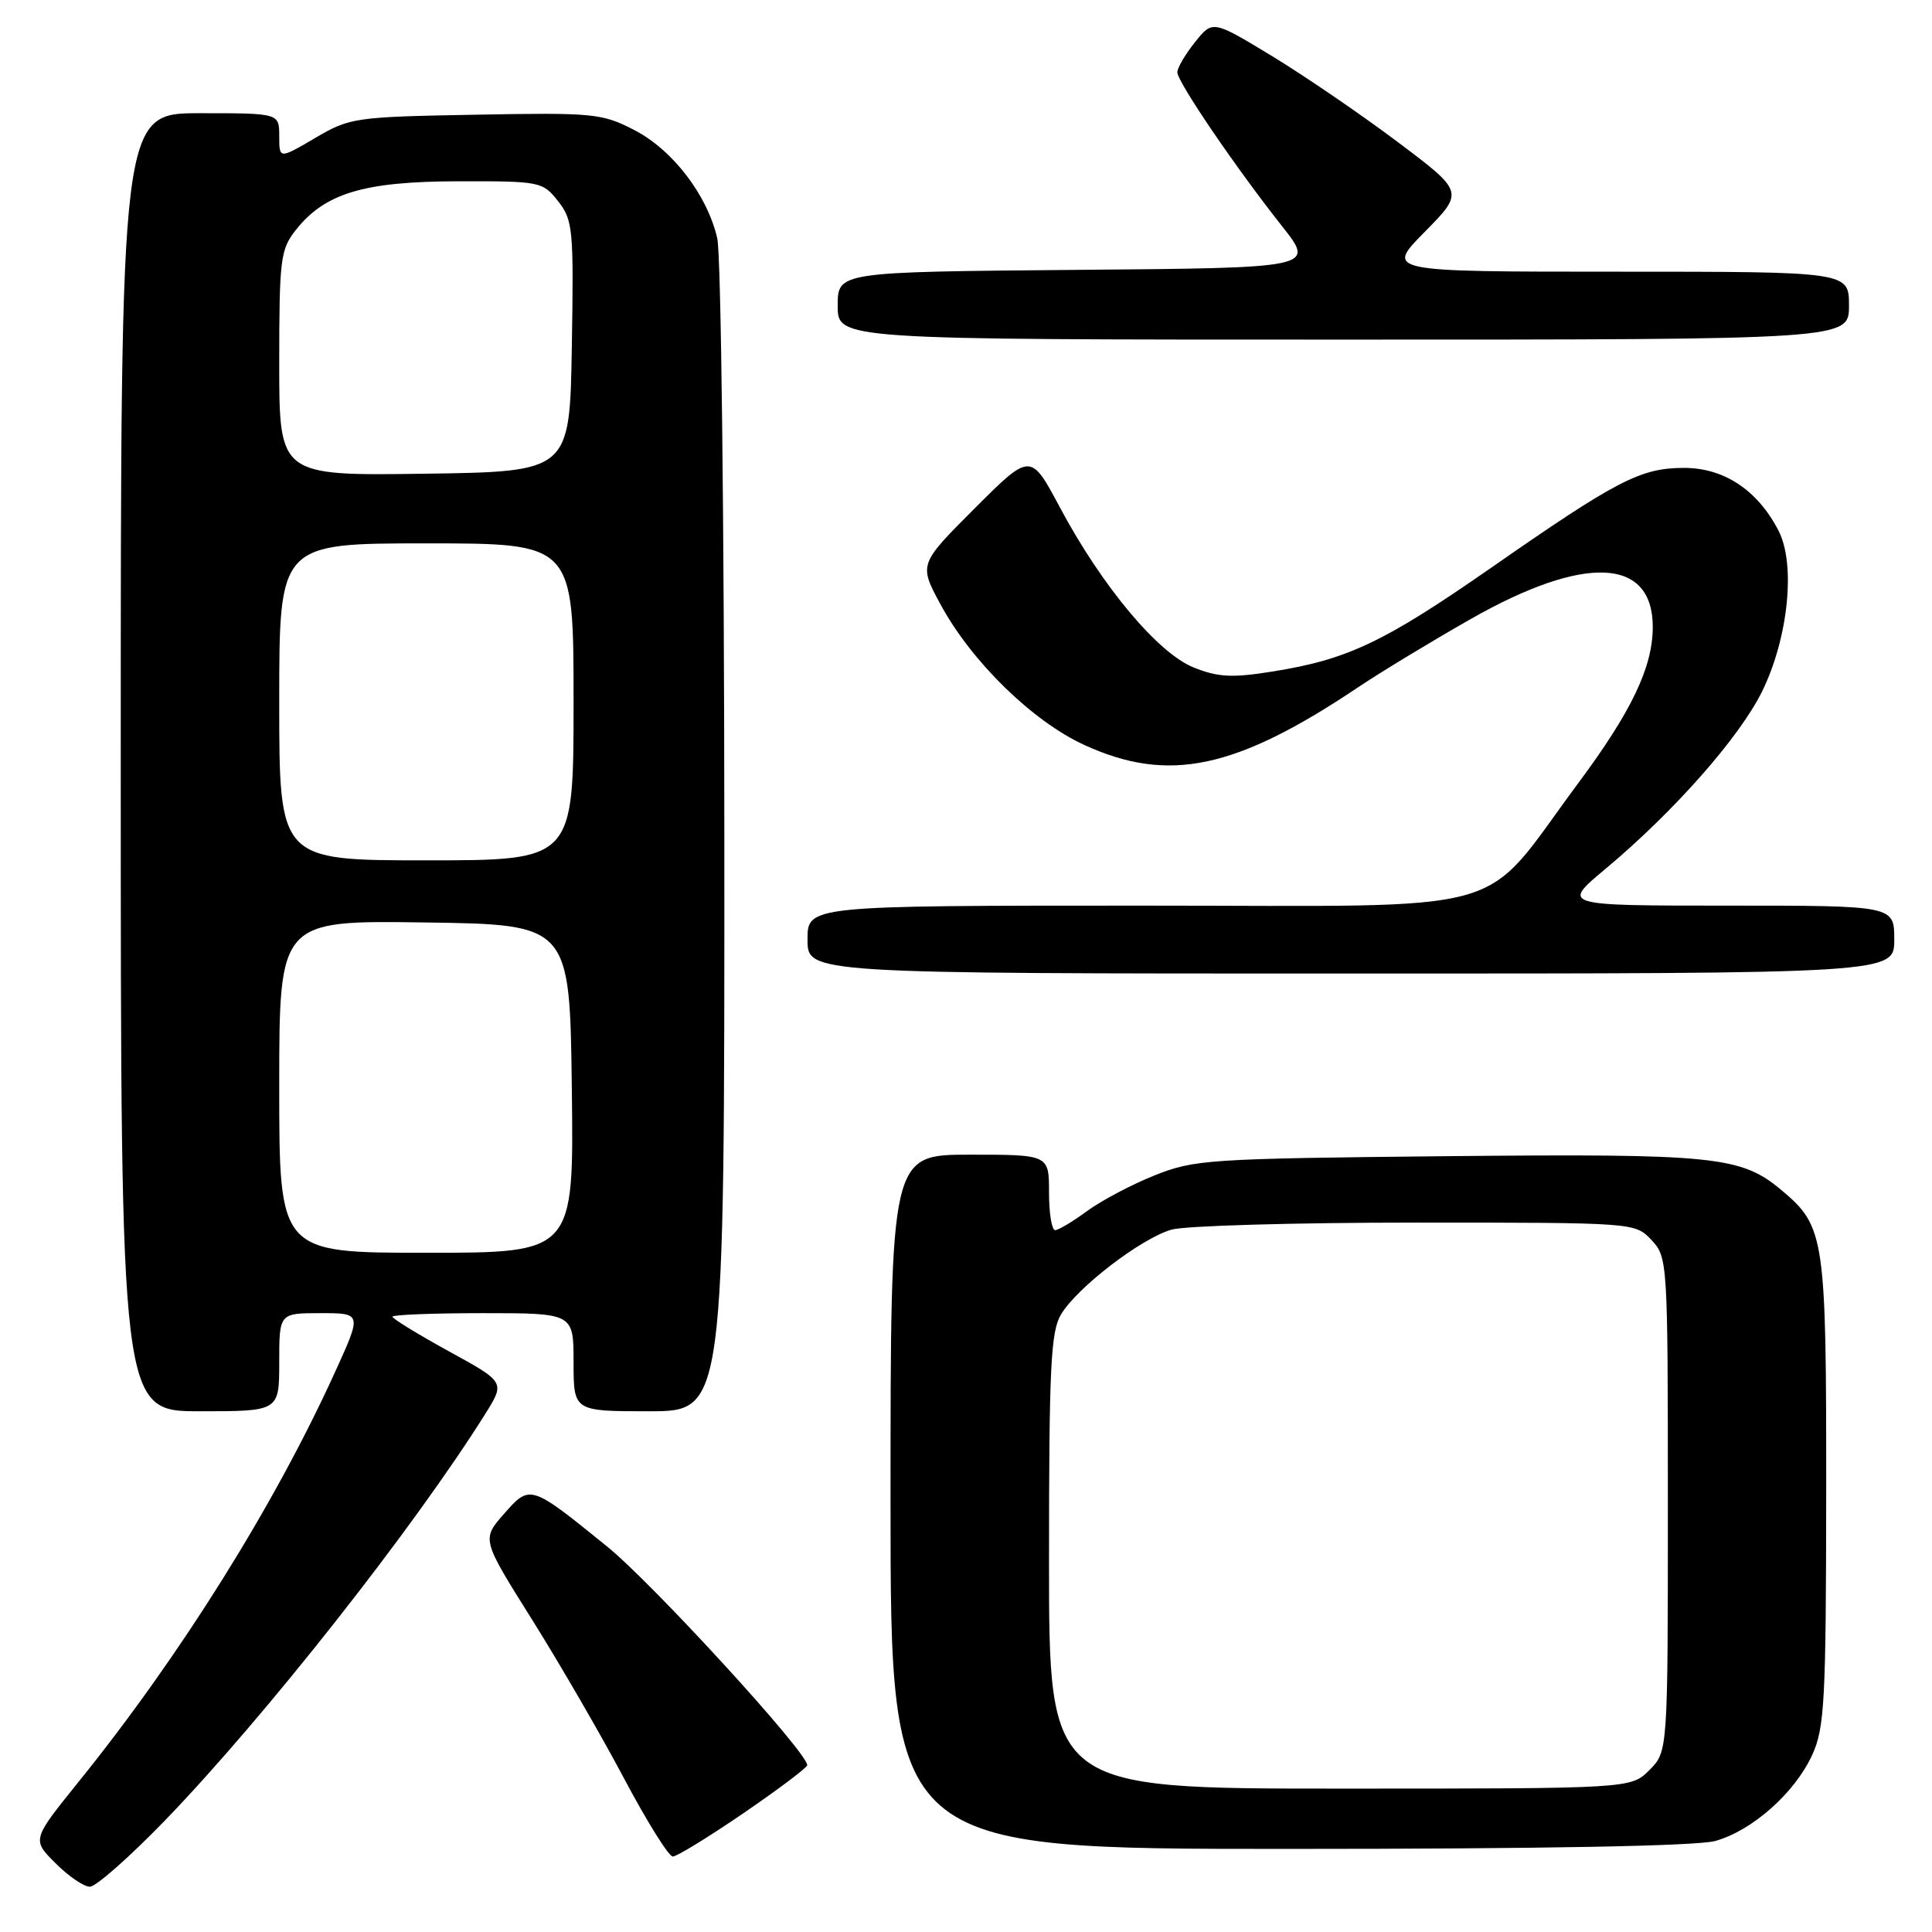 <?xml version="1.0" encoding="UTF-8" standalone="no"?>
<!DOCTYPE svg PUBLIC "-//W3C//DTD SVG 1.1//EN" "http://www.w3.org/Graphics/SVG/1.1/DTD/svg11.dtd" >
<svg xmlns="http://www.w3.org/2000/svg" xmlns:xlink="http://www.w3.org/1999/xlink" version="1.1" viewBox="0 0 256 256">
 <g >
 <path fill="currentColor"
d=" M 21.83 241.25 C 35.03 227.59 54.79 202.52 64.32 187.32 C 66.93 183.14 66.93 183.14 59.47 179.05 C 55.36 176.79 52.00 174.73 52.00 174.47 C 52.00 174.21 57.40 174.00 64.00 174.00 C 76.00 174.00 76.00 174.00 76.00 180.50 C 76.00 187.00 76.00 187.00 86.00 187.00 C 96.00 187.00 96.00 187.00 95.98 111.25 C 95.96 69.35 95.55 33.75 95.04 31.57 C 93.70 25.80 89.11 19.83 83.99 17.20 C 79.75 15.02 78.58 14.91 63.00 15.20 C 47.00 15.49 46.36 15.58 41.75 18.29 C 37.00 21.08 37.00 21.08 37.00 18.04 C 37.00 15.00 37.00 15.00 26.50 15.00 C 16.00 15.00 16.00 15.00 16.00 101.00 C 16.00 187.00 16.00 187.00 26.50 187.00 C 37.00 187.00 37.00 187.00 37.00 180.50 C 37.00 174.00 37.00 174.00 42.47 174.00 C 47.95 174.00 47.95 174.00 44.42 181.75 C 36.33 199.54 23.88 219.42 10.39 236.13 C 4.23 243.77 4.23 243.77 7.35 246.88 C 9.06 248.60 11.11 250.00 11.91 250.00 C 12.71 250.00 17.17 246.06 21.83 241.25 Z  M 98.52 240.25 C 103.14 237.09 106.94 234.23 106.96 233.90 C 107.07 232.30 86.49 209.81 80.42 204.90 C 70.25 196.66 70.24 196.66 66.77 200.61 C 63.82 203.97 63.82 203.97 70.54 214.67 C 74.23 220.56 79.71 230.02 82.71 235.69 C 85.72 241.36 88.61 246.00 89.15 246.00 C 89.68 246.00 93.90 243.41 98.52 240.25 Z  M 227.28 243.94 C 232.19 242.57 237.84 237.55 240.14 232.51 C 241.77 228.91 241.96 225.33 241.98 197.72 C 242.00 163.91 241.80 162.53 236.09 157.73 C 230.70 153.20 227.34 152.85 191.67 153.20 C 160.08 153.52 158.24 153.64 152.95 155.76 C 149.89 156.99 145.87 159.12 144.00 160.50 C 142.14 161.87 140.25 163.00 139.81 163.00 C 139.36 163.00 139.00 160.75 139.00 158.00 C 139.00 153.00 139.00 153.00 128.50 153.00 C 118.00 153.00 118.00 153.00 118.00 199.00 C 118.00 245.00 118.00 245.00 170.75 244.99 C 204.47 244.99 224.86 244.61 227.28 243.94 Z  M 251.00 124.50 C 251.00 120.00 251.00 120.00 228.95 120.00 C 206.90 120.00 206.90 120.00 212.70 115.16 C 221.79 107.57 230.51 97.69 233.50 91.59 C 236.97 84.50 237.96 74.75 235.66 70.31 C 232.89 64.95 228.45 62.00 223.16 62.00 C 217.39 62.00 214.31 63.59 197.50 75.29 C 183.37 85.11 178.57 87.39 168.62 88.98 C 163.26 89.84 161.40 89.74 158.18 88.45 C 153.43 86.55 146.03 77.70 140.44 67.23 C 136.56 59.96 136.56 59.96 129.15 67.36 C 121.75 74.77 121.75 74.77 124.62 80.08 C 128.73 87.68 136.81 95.56 143.69 98.72 C 154.85 103.82 163.73 101.95 180.00 91.04 C 183.03 89.01 189.75 84.94 194.94 81.99 C 209.98 73.45 219.00 73.86 219.00 83.07 C 219.00 88.38 216.22 94.22 209.17 103.71 C 195.82 121.68 201.78 120.00 151.38 120.00 C 107.00 120.00 107.00 120.00 107.00 124.50 C 107.00 129.00 107.00 129.00 179.00 129.00 C 251.00 129.00 251.00 129.00 251.00 124.50 Z  M 245.00 40.50 C 245.00 36.00 245.00 36.00 214.28 36.00 C 183.57 36.00 183.57 36.00 188.79 30.72 C 194.00 25.43 194.00 25.43 185.21 18.82 C 180.37 15.18 172.87 10.06 168.55 7.43 C 160.68 2.66 160.68 2.66 158.35 5.58 C 157.06 7.19 156.01 8.98 156.00 9.57 C 156.00 10.84 163.72 22.19 169.90 30.00 C 174.25 35.50 174.25 35.50 142.63 35.76 C 111.00 36.03 111.00 36.03 111.00 40.51 C 111.00 45.00 111.00 45.00 178.00 45.00 C 245.00 45.00 245.00 45.00 245.00 40.50 Z  M 37.00 143.98 C 37.00 121.96 37.00 121.96 56.25 122.23 C 75.50 122.50 75.50 122.50 75.77 144.25 C 76.04 166.00 76.04 166.00 56.52 166.00 C 37.00 166.00 37.00 166.00 37.00 143.98 Z  M 37.00 93.00 C 37.00 72.00 37.00 72.00 56.50 72.00 C 76.00 72.00 76.00 72.00 76.00 93.00 C 76.00 114.00 76.00 114.00 56.50 114.00 C 37.00 114.00 37.00 114.00 37.00 93.00 Z  M 37.00 48.16 C 37.00 34.39 37.16 33.06 39.17 30.51 C 43.04 25.60 48.17 24.05 60.68 24.02 C 71.60 24.00 71.90 24.06 73.95 26.66 C 75.92 29.16 76.03 30.37 75.77 45.91 C 75.50 62.50 75.50 62.50 56.25 62.77 C 37.00 63.04 37.00 63.04 37.00 48.16 Z  M 139.00 206.90 C 139.00 181.11 139.23 176.43 140.60 174.15 C 142.75 170.58 151.22 164.08 155.24 162.93 C 157.02 162.42 171.57 162.00 187.57 162.00 C 216.65 162.00 216.65 162.00 218.83 164.31 C 220.97 166.59 221.00 167.13 221.00 199.36 C 221.00 232.09 221.00 232.09 218.55 234.55 C 216.09 237.00 216.09 237.00 177.55 237.00 C 139.00 237.00 139.00 237.00 139.00 206.90 Z "/>
</g>
</svg>